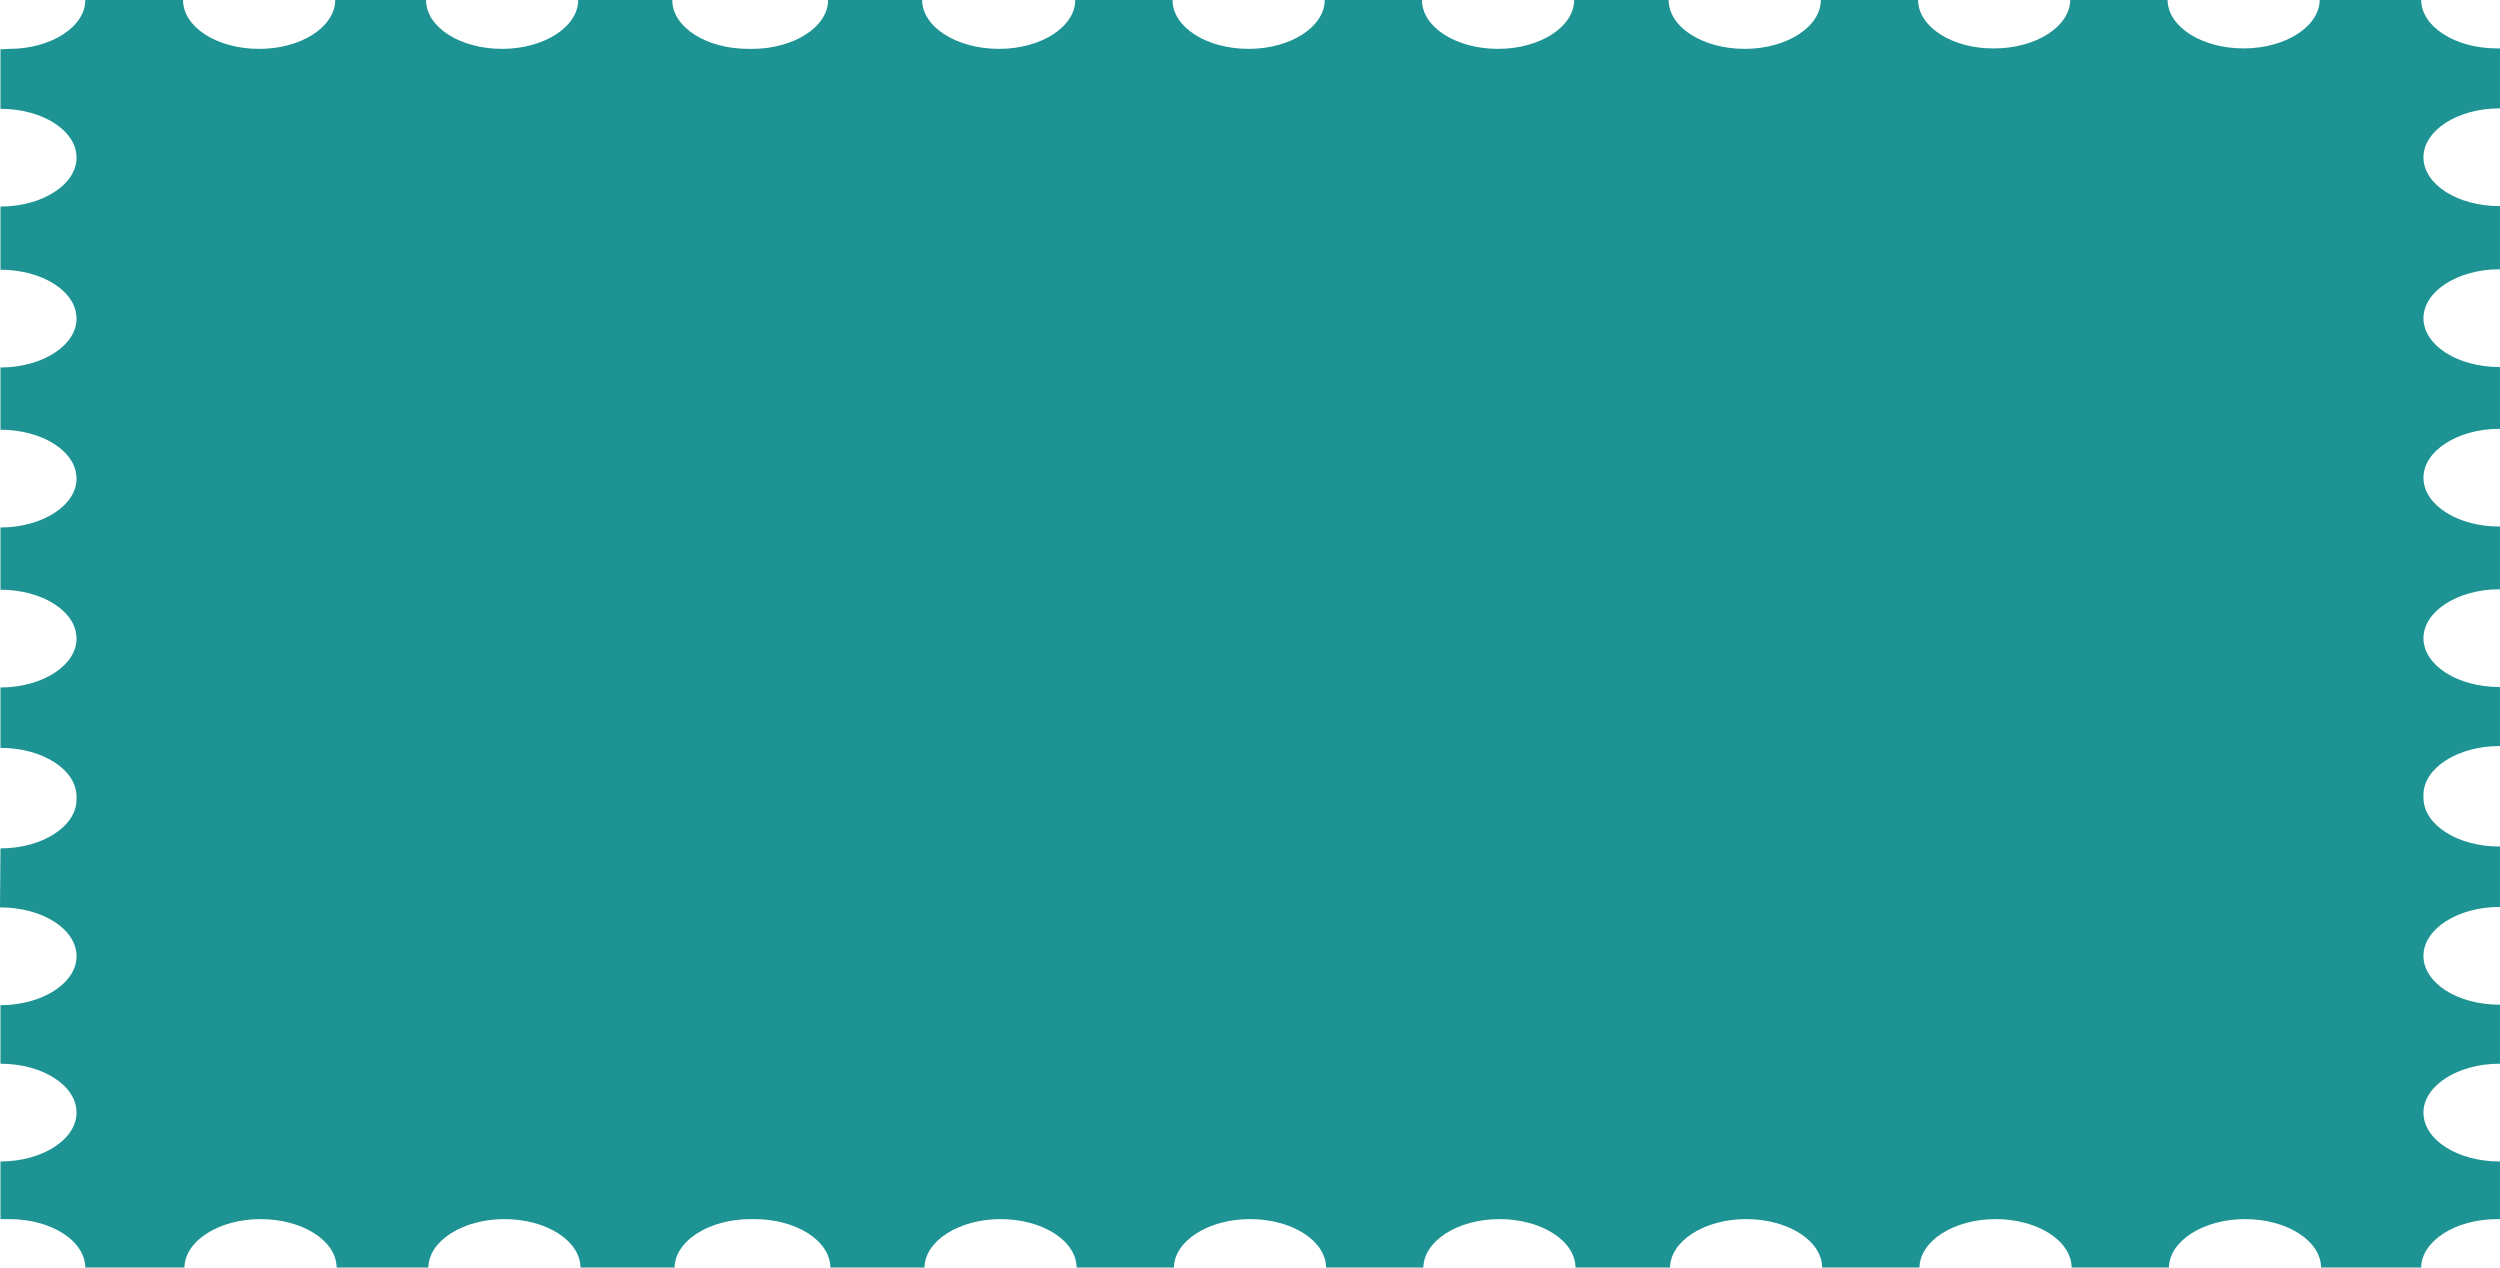 <?xml version="1.0" encoding="utf-8"?>
<!-- Generator: Adobe Illustrator 25.4.1, SVG Export Plug-In . SVG Version: 6.00 Build 0)  -->
<svg version="1.1" id="레이어_1" xmlns="http://www.w3.org/2000/svg" xmlns:xlink="http://www.w3.org/1999/xlink" x="0px"
	 y="0px" viewBox="0 0 542.2 274.9" style="enable-background:new 0 0 542.2 274.9;" xml:space="preserve">
<style type="text/css">
	.st0{fill:#1E9393;}
</style>
<g>
	<path class="st0" d="M0.1,196.8c9.1,0,16.5,4.7,16.5,10.6c0,5.8-7.4,10.6-16.5,10.6v12.7c9.1,0,16.5,4.7,16.5,10.6
		c0,5.8-7.4,10.6-16.5,10.6v12.5l1.9,0c9.1,0,16.5,4.7,16.5,10.6h0.2H40c0-5.8,7.4-10.6,16.5-10.6c9,0,16.3,4.6,16.5,10.3
		c0,0.1,0,0.2,0,0.3h19.9c0-5.8,7.4-10.6,16.5-10.6c9.1,0,16.5,4.7,16.5,10.6h20.4c0-5.8,7.4-10.6,16.5-10.6c0.1,0,0.3,0,0.4,0
		c0.1,0,0.3,0,0.4,0c9.1,0,16.5,4.7,16.5,10.6h20.4c0-5.8,7.4-10.6,16.5-10.6c0,0,0,0,0,0c0,0,0,0,0,0c9.1,0,16.5,4.7,16.5,10.6
		h21.1c0-5.8,7.4-10.6,16.5-10.6c0,0,0,0,0,0c0,0,0,0,0,0c9.1,0,16.5,4.7,16.5,10.6h21.1c0-5.8,7.4-10.6,16.5-10.6c0,0,0,0,0,0
		c0,0,0,0,0,0c9.1,0,16.5,4.7,16.5,10.6h0.1h20.4c0-5.8,7.4-10.6,16.5-10.6c0,0,0,0,0,0c0,0,0,0,0,0c9.1,0,16.5,4.7,16.5,10.6h21.1
		c0-5.8,7.4-10.6,16.5-10.6c0,0,0,0,0,0c0,0,0,0,0,0c9.1,0,16.5,4.7,16.5,10.6h21.1c0-5.8,7.4-10.6,16.5-10.6c0,0,0,0,0,0
		c0,0,0,0,0,0c9.1,0,16.5,4.7,16.5,10.6h0.5h21.2c0-5.8,7.4-10.6,16.5-10.6c0.2,0,0.4,0,0.6,0v-12.5c-0.1,0-0.1,0-0.1,0
		c-9.1,0-16.5-4.7-16.5-10.6c0-5.8,7.4-10.6,16.5-10.6c0,0,0.1,0,0.1,0v-12.8c-0.1,0-0.1,0-0.1,0c-9.1,0-16.5-4.7-16.5-10.6
		c0-5.8,7.4-10.6,16.5-10.6c0,0,0.1,0,0.1,0v-13.1c-0.1,0-0.1,0-0.1,0c-9.1,0-16.5-4.7-16.5-10.6c0-0.1,0-0.2,0-0.3
		c0-0.1,0-0.2,0-0.3c0-5.8,7.4-10.6,16.5-10.6c0,0,0.1,0,0.1,0V149c-0.1,0-0.1,0-0.1,0c-9.1,0-16.5-4.7-16.5-10.6c0,0,0,0,0,0
		c0,0,0,0,0,0c0-5.8,7.4-10.6,16.5-10.6c0,0,0.1,0,0.1,0v-13.6c-0.1,0-0.1,0-0.1,0c-9.1,0-16.5-4.7-16.5-10.6c0,0,0,0,0,0
		c0,0,0,0,0,0c0-5.8,7.4-10.6,16.5-10.6c0,0,0.1,0,0.1,0V79.6c-0.1,0-0.1,0-0.1,0c-9.1,0-16.5-4.7-16.5-10.6c0,0,0,0,0,0
		c0,0,0,0,0,0c0-5.8,7.4-10.6,16.5-10.6c0,0,0.1,0,0.1,0v-0.2V44.7c-0.1,0-0.1,0-0.1,0c-9.1,0-16.5-4.7-16.5-10.6c0,0,0,0,0,0
		c0,0,0,0,0,0c0-5.8,7.4-10.6,16.5-10.6c0,0,0.1,0,0.1,0l0-0.1V10.5c-0.2,0-0.4,0-0.6,0c-9.1,0-16.5-4.7-16.5-10.6h-21.2h-0.8
		c0,5.8-7.4,10.6-16.5,10.6c0,0,0,0,0,0c0,0,0,0,0,0c-9.1,0-16.5-4.7-16.5-10.6H449c0,5.8-7.4,10.6-16.5,10.6c0,0,0,0,0,0
		c0,0,0,0,0,0C423.4,10.6,416,5.8,416,0h-21.1c0,5.8-7.4,10.6-16.5,10.6c0,0,0,0,0,0c0,0,0,0,0,0c-9.1,0-16.5-4.7-16.5-10.6h-20.4
		h-0.1c0,5.8-7.4,10.6-16.5,10.6c0,0,0,0,0,0c0,0,0,0,0,0c-9.1,0-16.5-4.7-16.5-10.6h-21.1c0,5.8-7.4,10.6-16.5,10.6c0,0,0,0,0,0
		c0,0,0,0,0,0c-9.1,0-16.5-4.7-16.5-10.6h-21.1c0,5.8-7.4,10.6-16.5,10.6c0,0,0,0,0,0c0,0,0,0,0,0C207.4,10.6,200,5.8,200,0h-20.4
		c0,5.8-7.4,10.6-16.5,10.6c-0.1,0-0.3,0-0.4,0c-0.1,0-0.3,0-0.4,0c-9.1,0-16.5-4.7-16.5-10.6h-20.4c0,5.8-7.4,10.6-16.5,10.6
		c-9.1,0-16.5-4.7-16.5-10.6H72.7c0,0.1,0,0.2,0,0.3C72.4,6,65.2,10.6,56.2,10.6c-9.1,0-16.5-4.7-16.5-10.6H18.5
		c0,5.8-7.4,10.6-16.5,10.6l-1.9,0.1v12.8l0,0.1c9.1,0,16.5,4.7,16.5,10.6c0,0,0,0,0,0c0,0,0,0,0,0c0,5.8-7.4,10.6-16.5,10.6v13.5
		v0.2c9.1,0,16.5,4.7,16.5,10.6c0,0,0,0,0,0c0,0,0,0,0,0c0,5.8-7.4,10.6-16.5,10.6v13.5c9.1,0,16.5,4.7,16.5,10.6c0,0,0,0,0,0
		c0,0,0,0,0,0c0,5.8-7.4,10.6-16.5,10.6v13.5c9.1,0,16.5,4.7,16.5,10.6c0,0,0,0,0,0c0,0,0,0,0,0c0,5.8-7.4,10.6-16.5,10.6v13.1
		c9.1,0,16.5,4.7,16.5,10.6c0,0.1,0,0.2,0,0.3c0,0.1,0,0.2,0,0.3c0,5.8-7.4,10.6-16.5,10.6L0,196.8"/>
</g>
</svg>
